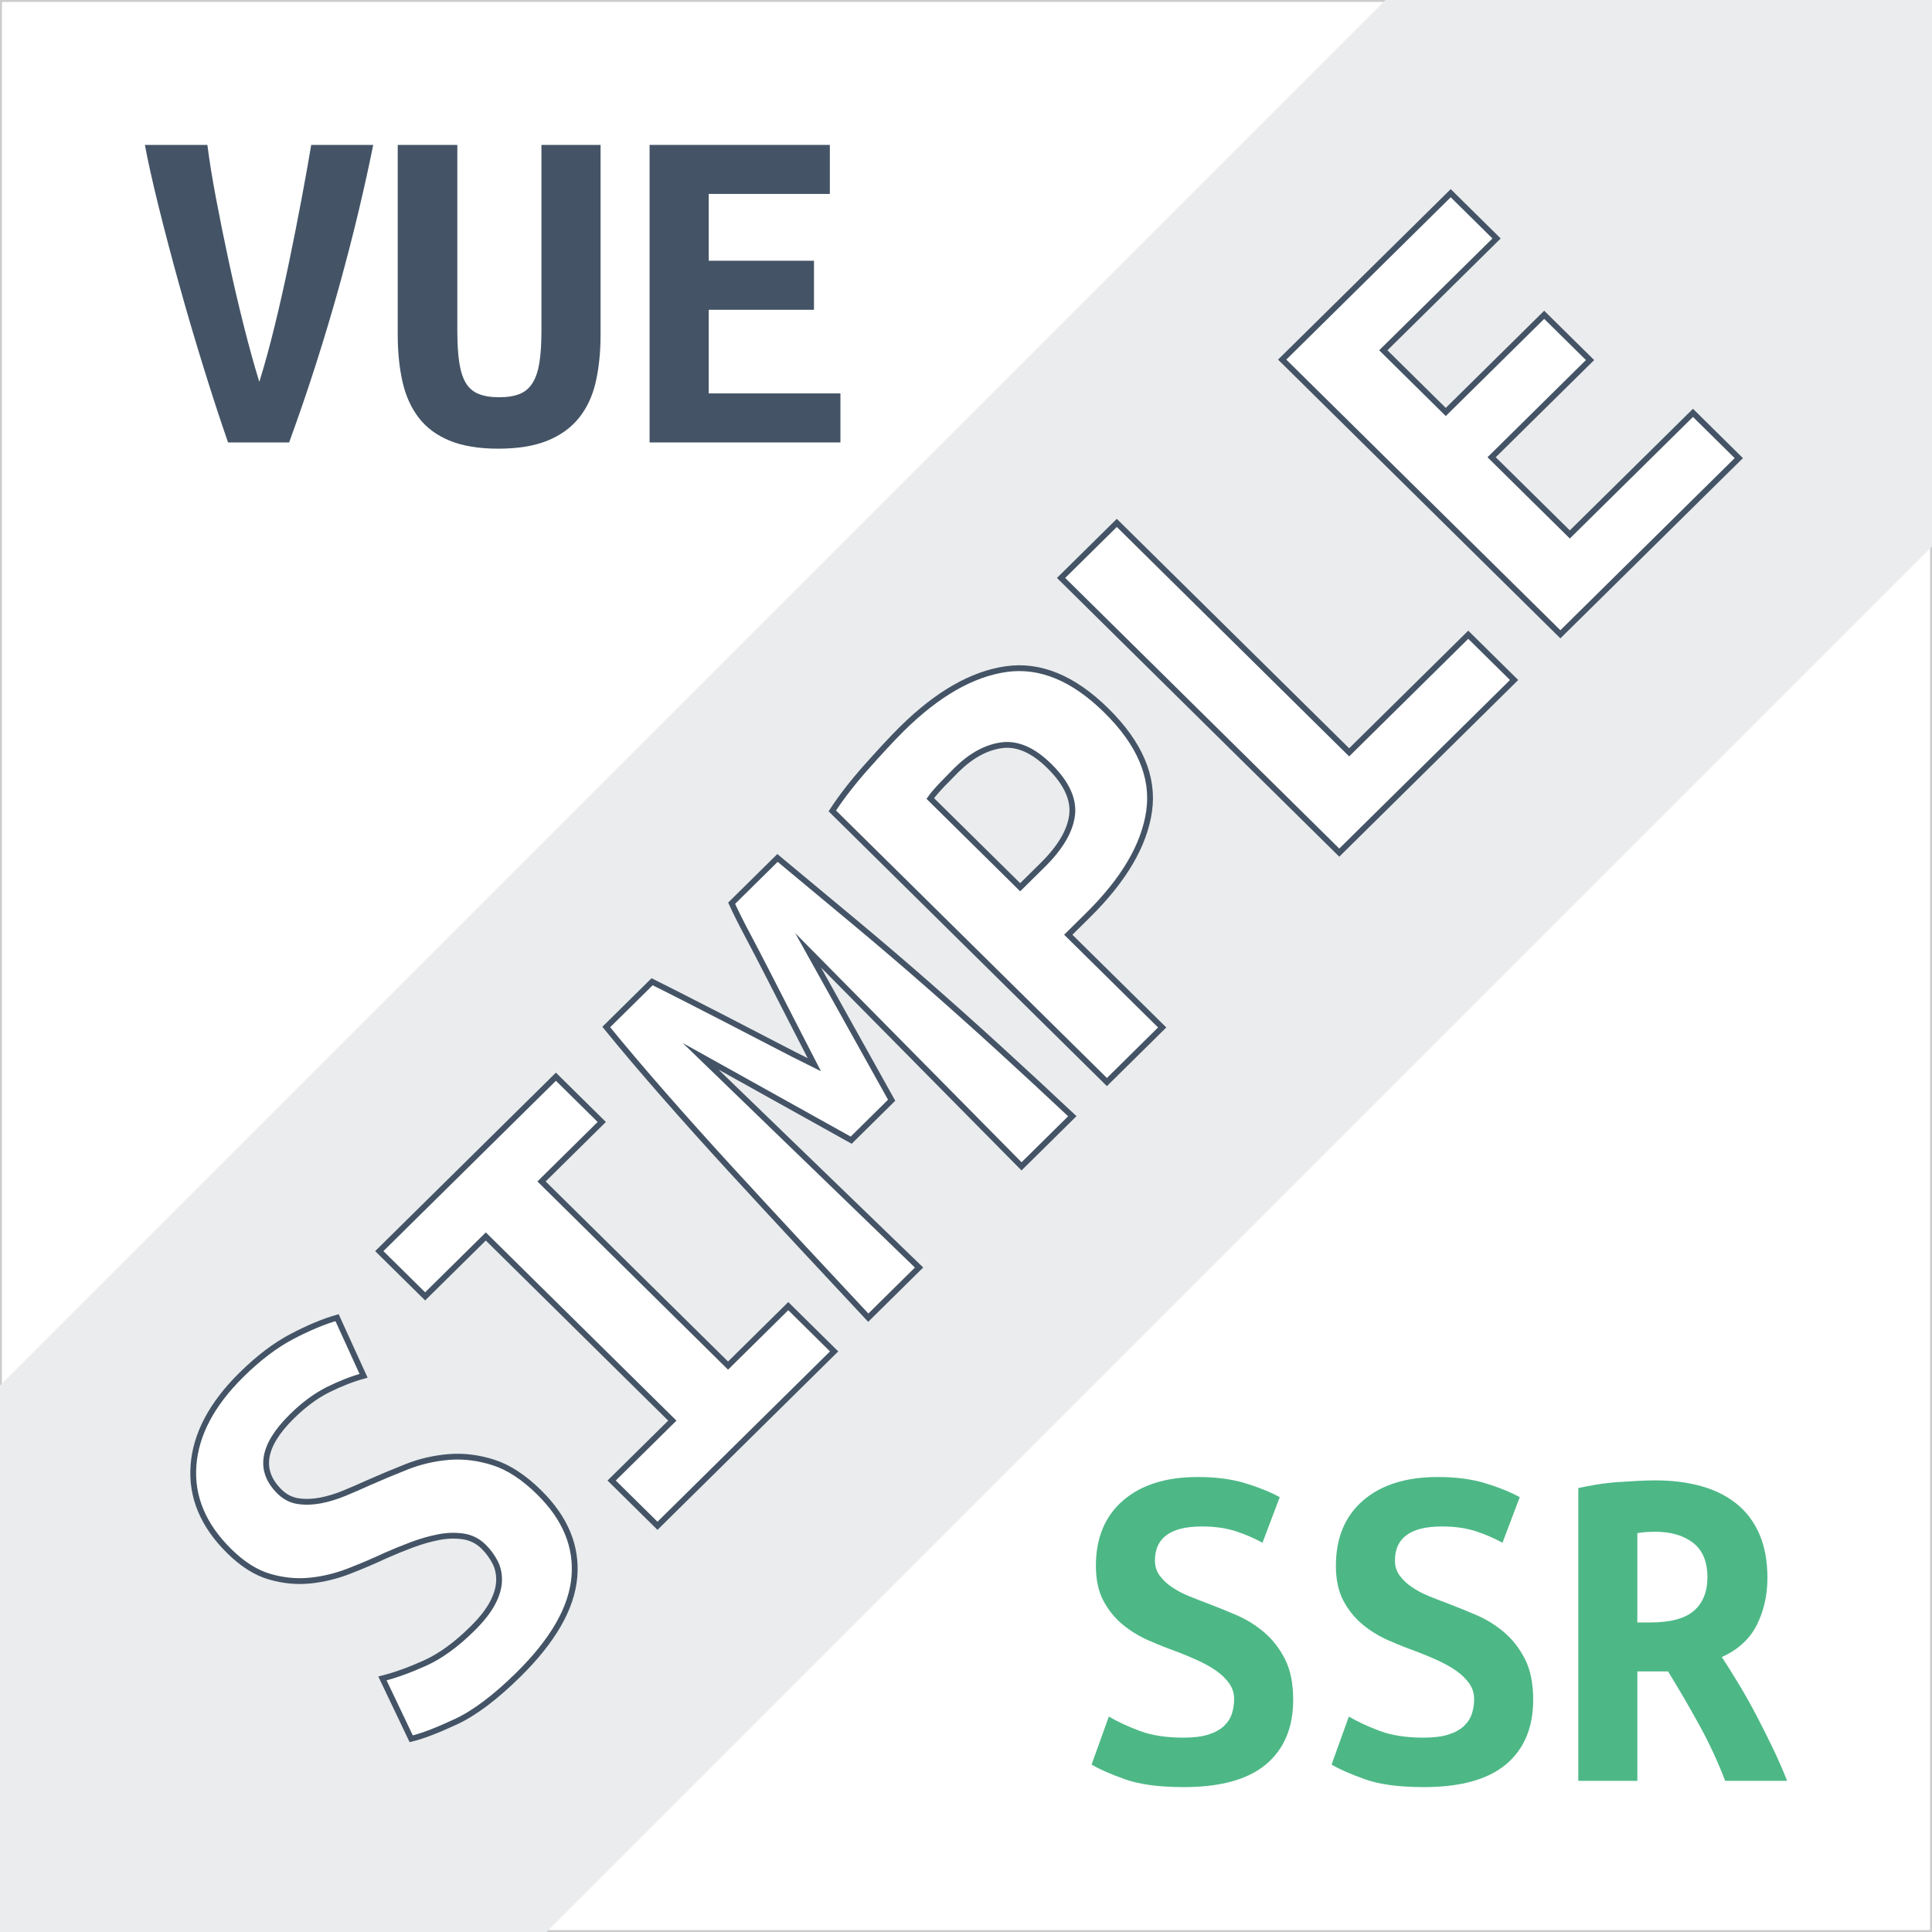<?xml version="1.0" encoding="utf-8"?>
<!-- Generator: Adobe Illustrator 16.0.0, SVG Export Plug-In . SVG Version: 6.00 Build 0)  -->
<!DOCTYPE svg PUBLIC "-//W3C//DTD SVG 1.1//EN" "http://www.w3.org/Graphics/SVG/1.1/DTD/svg11.dtd">
<svg version="1.1" xmlns="http://www.w3.org/2000/svg" xmlns:xlink="http://www.w3.org/1999/xlink" x="0px" y="0px" width="1000px"
	 height="1000px" viewBox="0 0 1000 1000" enable-background="new 0 0 1000 1000" xml:space="preserve">
<g id="WhiteBG">
	<rect fill="#FFFFFF" width="1000" height="1000"/>
</g>
<g id="Layer_1">
	<g id="Background">
	</g>
	<g id="Layer_1_1_">
		<g id="OutsideBorder">
			<path fill="#CCCCCC" d="M999,1v998H1V1H999 M1000,0H0v1000h1000V0L1000,0z"/>
		</g>
		<g>
			<line fill="none" stroke="#EAECEE" stroke-width="400" stroke-miterlimit="10" x1="-400" y1="1400" x2="1400" y2="-400"/>
		</g>
		<g id="WhiteFmae" display="none">
			<path display="inline" fill="#EAECEE" d="M900,25c19.923,0,38.727,7.832,52.947,22.053C967.167,61.274,975,80.077,975,100v800
				c0,19.923-7.832,38.727-22.053,52.947C938.727,967.167,919.923,975,900,975H100c-19.923,0-38.727-7.832-52.947-22.053
				C32.833,938.726,25,919.923,25,900V100c0-19.923,7.832-38.727,22.053-52.947C61.274,32.833,80.077,25,100,25H900 M900,0H100
				C45,0,0,45,0,100v800c0,55,45,100,100,100h800c55,0,100-45,100-100V100C1000,45,955,0,900,0L900,0z"/>
		</g>
		<g>
			<path fill="#445466" d="M118.041,229.001c-3.981-11.444-8.21-24.381-12.688-38.812c-4.479-14.429-8.708-28.817-12.689-43.165
				c-3.98-14.344-7.548-27.903-10.697-40.678C78.813,93.577,76.492,83.128,75,75h32.343c0.995,7.961,2.488,17.209,4.479,27.74
				c1.99,10.535,4.186,21.396,6.593,32.592c2.402,11.196,4.976,22.228,7.712,33.089c2.736,10.865,5.43,20.611,8.086,29.233
				c2.65-8.458,5.306-18.119,7.961-28.984c2.651-10.861,5.139-21.894,7.464-33.089c2.321-11.195,4.479-22.1,6.468-32.716
				c1.99-10.612,3.647-19.903,4.976-27.864h32.095c-1.991,9.952-4.438,21.065-7.339,33.338c-2.904,12.276-6.22,25.17-9.952,38.687
				c-3.732,13.52-7.837,27.285-12.315,41.299c-4.478,14.018-9.124,27.577-13.932,40.677L118.041,229.001L118.041,229.001z"/>
			<path fill="#445466" d="M257.861,232.235c-9.952,0-18.287-1.368-25.004-4.105c-6.717-2.736-12.066-6.674-16.047-11.818
				c-3.981-5.139-6.803-11.358-8.459-18.659c-1.66-7.296-2.488-15.425-2.488-24.381V75h30.85v96.282
				c0,6.468,0.331,11.903,0.995,16.296c0.661,4.396,1.78,7.922,3.359,10.574c1.574,2.655,3.771,4.563,6.593,5.722
				c2.818,1.163,6.383,1.742,10.698,1.742c4.312,0,7.876-0.58,10.698-1.742c2.818-1.158,5.057-3.11,6.717-5.846
				c1.656-2.737,2.818-6.302,3.483-10.698c0.661-4.393,0.996-9.827,0.996-16.296V75h30.602v98.272
				c0,8.956-0.832,17.085-2.488,24.381c-1.66,7.301-4.564,13.521-8.708,18.659c-4.148,5.144-9.621,9.082-16.42,11.818
				C276.435,230.867,267.976,232.235,257.861,232.235z"/>
			<path fill="#445466" d="M336.23,229.001V75h93.296v25.376h-62.695v34.582h54.485v25.377h-54.485v43.29H435v25.376H336.23z"/>
		</g>
		<g>
			<path fill="#4DB886" d="M612.702,899.41c5.132,0,9.397-0.536,12.795-1.614c3.394-1.076,6.086-2.565,8.074-4.473
				c1.986-1.902,3.354-4.058,4.1-6.459c0.745-2.399,1.118-4.847,1.118-7.33c0-3.145-0.912-5.962-2.732-8.446
				c-1.824-2.484-4.144-4.678-6.958-6.584c-2.816-1.902-5.962-3.642-9.439-5.218c-3.479-1.572-6.956-3.021-10.436-4.349
				c-4.64-1.652-9.44-3.561-14.409-5.715c-4.97-2.148-9.484-4.883-13.541-8.197c-4.061-3.313-7.414-7.411-10.063-12.3
				c-2.651-4.883-3.976-10.971-3.976-18.26c0-14.411,4.678-25.672,14.036-33.789c9.355-8.113,22.237-12.174,38.636-12.174
				c9.439,0,17.679,1.078,24.72,3.229c7.038,2.154,12.958,4.559,17.765,7.204l-8.943,23.604c-4.144-2.316-8.738-4.305-13.789-5.962
				c-5.055-1.653-10.894-2.484-17.517-2.484c-16.232,0-24.347,5.881-24.347,17.64c0,2.98,0.826,5.591,2.484,7.826
				c1.652,2.235,3.766,4.225,6.335,5.962c2.564,1.74,5.466,3.273,8.694,4.598c3.229,1.327,6.417,2.568,9.565,3.727
				c4.802,1.825,9.813,3.852,15.03,6.088c5.218,2.235,10.02,5.217,14.411,8.943c4.387,3.727,7.987,8.365,10.807,13.913
				c2.814,5.551,4.224,12.547,4.224,20.994c0,14.408-4.682,25.551-14.037,33.415c-9.358,7.87-23.563,11.802-42.607,11.802
				c-12.757,0-22.942-1.366-30.561-4.1c-7.618-2.732-13.335-5.257-17.143-7.577l8.944-24.846c4.472,2.651,9.813,5.137,16.023,7.454
				C596.18,898.253,603.758,899.41,612.702,899.41z"/>
			<path fill="#4DB886" d="M736.926,899.41c5.132,0,9.398-0.536,12.795-1.614c3.395-1.076,6.086-2.565,8.075-4.473
				c1.986-1.902,3.354-4.058,4.099-6.459c0.745-2.399,1.118-4.847,1.118-7.33c0-3.145-0.912-5.962-2.731-8.446
				c-1.825-2.484-4.145-4.678-6.958-6.584c-2.817-1.902-5.962-3.642-9.44-5.218c-3.478-1.572-6.956-3.021-10.435-4.349
				c-4.641-1.652-9.441-3.561-14.41-5.715c-4.969-2.148-9.484-4.883-13.541-8.197c-4.06-3.313-7.414-7.411-10.063-12.3
				c-2.65-4.883-3.975-10.971-3.975-18.26c0-14.411,4.678-25.672,14.036-33.789c9.355-8.113,22.237-12.174,38.635-12.174
				c9.44,0,17.68,1.078,24.72,3.229c7.038,2.154,12.959,4.559,17.766,7.204l-8.944,23.604c-4.143-2.316-8.738-4.305-13.789-5.962
				c-5.054-1.653-10.893-2.484-17.516-2.484c-16.233,0-24.348,5.881-24.348,17.64c0,2.98,0.826,5.591,2.484,7.826
				c1.653,2.235,3.766,4.225,6.335,5.962c2.565,1.74,5.466,3.273,8.695,4.598c3.229,1.327,6.418,2.568,9.564,3.727
				c4.803,1.825,9.813,3.852,15.03,6.088c5.218,2.235,10.021,5.217,14.411,8.943c4.387,3.727,7.988,8.365,10.807,13.913
				c2.814,5.551,4.225,12.547,4.225,20.994c0,14.408-4.683,25.551-14.037,33.415c-9.359,7.87-23.563,11.802-42.608,11.802
				c-12.757,0-22.941-1.366-30.56-4.1c-7.619-2.732-13.335-5.257-17.144-7.577l8.944-24.846c4.472,2.651,9.813,5.137,16.024,7.454
				C720.403,898.253,727.981,899.41,736.926,899.41z"/>
			<path fill="#4DB886" d="M856.677,766.242c8.777,0,16.729,0.994,23.853,2.981c7.119,1.986,13.25,5.055,18.385,9.191
				c5.133,4.143,9.068,9.403,11.801,15.776c2.733,6.379,4.1,13.875,4.1,22.484c0,8.943-1.823,17.063-5.465,24.349
				c-3.646,7.291-9.688,12.837-18.138,16.646c2.814,4.309,5.796,9.068,8.944,14.285c3.145,5.217,6.211,10.684,9.192,16.396
				c2.98,5.717,5.839,11.431,8.57,17.146c2.733,5.714,5.094,11.141,7.081,16.271h-32.05c-3.813-9.938-8.241-19.503-13.292-28.694
				c-5.055-9.192-10.479-18.511-16.272-27.95h-15.899v56.646h-30.561V770.218c2.981-0.66,6.25-1.28,9.813-1.862
				c3.56-0.579,7.162-0.994,10.808-1.242c3.641-0.249,7.119-0.454,10.436-0.621C851.293,766.328,854.192,766.242,856.677,766.242z
				 M883.758,816.429c0-8.112-2.484-14.075-7.454-17.889c-4.969-3.808-11.514-5.714-19.627-5.714c-1.161,0-2.568,0.043-4.223,0.124
				c-1.658,0.086-3.315,0.291-4.969,0.621v46.212h6.706c10.437,0,17.971-2.026,22.609-6.088
				C881.438,829.639,883.758,823.883,883.758,816.429z"/>
		</g>
		<g>
			<path fill="#FFFFFF" stroke="#445466" stroke-width="3" stroke-miterlimit="10" d="M244.478,843.036
				c4.805-4.743,8.297-9.185,10.468-13.323c2.169-4.129,3.297-7.999,3.373-11.597c0.08-3.597-0.658-6.852-2.209-9.763
				c-1.549-2.904-3.489-5.513-5.814-7.81c-2.945-2.908-6.439-4.669-10.469-5.281c-4.035-0.608-8.258-0.498-12.678,0.345
				c-4.421,0.845-8.993,2.144-13.725,3.901c-4.728,1.765-9.342,3.638-13.841,5.629c-5.892,2.762-12.173,5.438-18.843,8.039
				c-6.665,2.605-13.452,4.253-20.353,4.938c-6.903,0.693-13.881,0.003-20.936-2.068c-7.055-2.063-13.994-6.468-20.82-13.206
				c-13.491-13.323-19.656-28.056-18.492-44.215c1.162-16.149,9.419-31.813,24.773-46.971c8.838-8.729,17.561-15.348,26.168-19.868
				c8.608-4.516,16.4-7.769,23.379-9.762l13.725,30.091c-6.049,1.683-12.211,4.097-18.493,7.232
				c-6.281,3.144-12.524,7.774-18.726,13.897c-15.199,15.008-17.289,27.945-6.281,38.813c2.793,2.76,6.009,4.405,9.654,4.942
				c3.643,0.536,7.48,0.419,11.516-0.347c4.03-0.767,8.181-2.028,12.444-3.793c4.266-1.758,8.415-3.556,12.444-5.396
				c6.205-2.753,12.794-5.513,19.773-8.269c6.979-2.755,14.266-4.438,21.865-5.054c7.597-0.609,15.314,0.348,23.146,2.869
				c7.833,2.53,15.702,7.694,23.611,15.506c13.492,13.321,19.541,27.947,18.145,43.869c-1.396,15.93-11.014,32.695-28.845,50.304
				c-11.944,11.793-22.759,19.946-32.452,24.46c-9.691,4.518-17.404,7.468-23.145,8.845l-14.888-31.237
				c6.669-1.685,13.997-4.325,21.982-7.924C227.926,857.242,236.104,851.306,244.478,843.036z"/>
			<path fill="#FFFFFF" stroke="#445466" stroke-width="3" stroke-miterlimit="10" d="M340.317,789.748l-23.729-23.427
				l31.404-31.007l-96.538-95.322l-31.404,31.007l-23.728-23.427l91.422-90.268l23.727,23.43L280.3,611.512l96.538,95.32
				l31.17-30.781l23.729,23.432L340.317,789.748z"/>
			<path fill="#FFFFFF" stroke="#445466" stroke-width="3" stroke-miterlimit="10" d="M337.527,508.153
				c4.34,2.146,9.885,4.938,16.631,8.386c6.747,3.444,13.997,7.158,21.75,11.137c7.756,3.985,15.585,8.04,23.494,12.175
				c7.91,4.135,15.272,7.889,22.1,11.255c-3.875-7.498-7.869-15.271-11.98-23.312c-4.11-8.039-8.061-15.771-11.863-23.202
				c-3.798-7.424-7.403-14.35-10.816-20.785c-3.413-6.428-6.129-11.862-8.143-16.31l23.728-23.427
				c13.646,11.334,26.946,22.396,39.895,33.188c12.95,10.8,25.629,21.633,38.034,32.499c12.408,10.877,24.772,21.938,37.102,33.192
				c12.331,11.254,24.85,22.855,37.568,34.797l-26.284,25.955L418.246,491.846l43.266,77.636l-20.936,20.673l-77.927-43.412
				l113.054,109.331l-26.287,25.954c-11.318-12.093-23.068-24.689-35.241-37.783c-12.173-13.09-24.232-26.147-36.173-39.161
				c-11.943-13.014-23.378-25.76-34.312-38.245c-10.935-12.475-20.896-24.227-29.892-35.256L337.527,508.153z"/>
			<path fill="#FFFFFF" stroke="#445466" stroke-width="3" stroke-miterlimit="10" d="M466.862,377.231
				c18.297-18.066,36.248-28.361,53.85-30.891c17.604-2.522,34.935,4.632,51.992,21.476c17.217,16.996,24.578,34.301,22.099,51.909
				c-2.483,17.609-13.023,35.602-31.637,53.976l-10.235,10.106l48.617,48.003l-28.612,28.253l-142.13-140.338
				c2.175-3.366,4.77-7.006,7.794-10.91c3.023-3.904,6.201-7.73,9.537-11.483c3.334-3.752,6.629-7.386,9.887-10.911
				C461.279,382.903,464.224,379.838,466.862,377.231z M495.011,398.593c-1.71,1.688-4.032,4.061-6.98,7.12
				c-2.942,3.066-5.117,5.592-6.513,7.582l46.523,45.938l11.632-11.484c9.147-9.033,14.228-17.646,15.235-25.84
				c1.013-8.19-2.908-16.652-11.746-25.381c-8.375-8.269-16.597-11.864-24.659-10.794
				C510.439,386.805,502.604,391.093,495.011,398.593z"/>
			<path fill="#FFFFFF" stroke="#445466" stroke-width="3" stroke-miterlimit="10" d="M783.69,351.968l-90.487,89.348
				L549.209,299.139l28.847-28.481L698.32,389.405l61.643-60.867L783.69,351.968z"/>
			<path fill="#FFFFFF" stroke="#445466" stroke-width="3" stroke-miterlimit="10" d="M807.651,328.309L663.657,186.133L750.891,100
				l23.728,23.43L716,181.309l32.333,31.928l50.942-50.3l23.729,23.428l-50.943,50.3l40.476,39.966l63.737-62.935L900,237.124
				L807.651,328.309z"/>
		</g>
	</g>
</g>
</svg>
